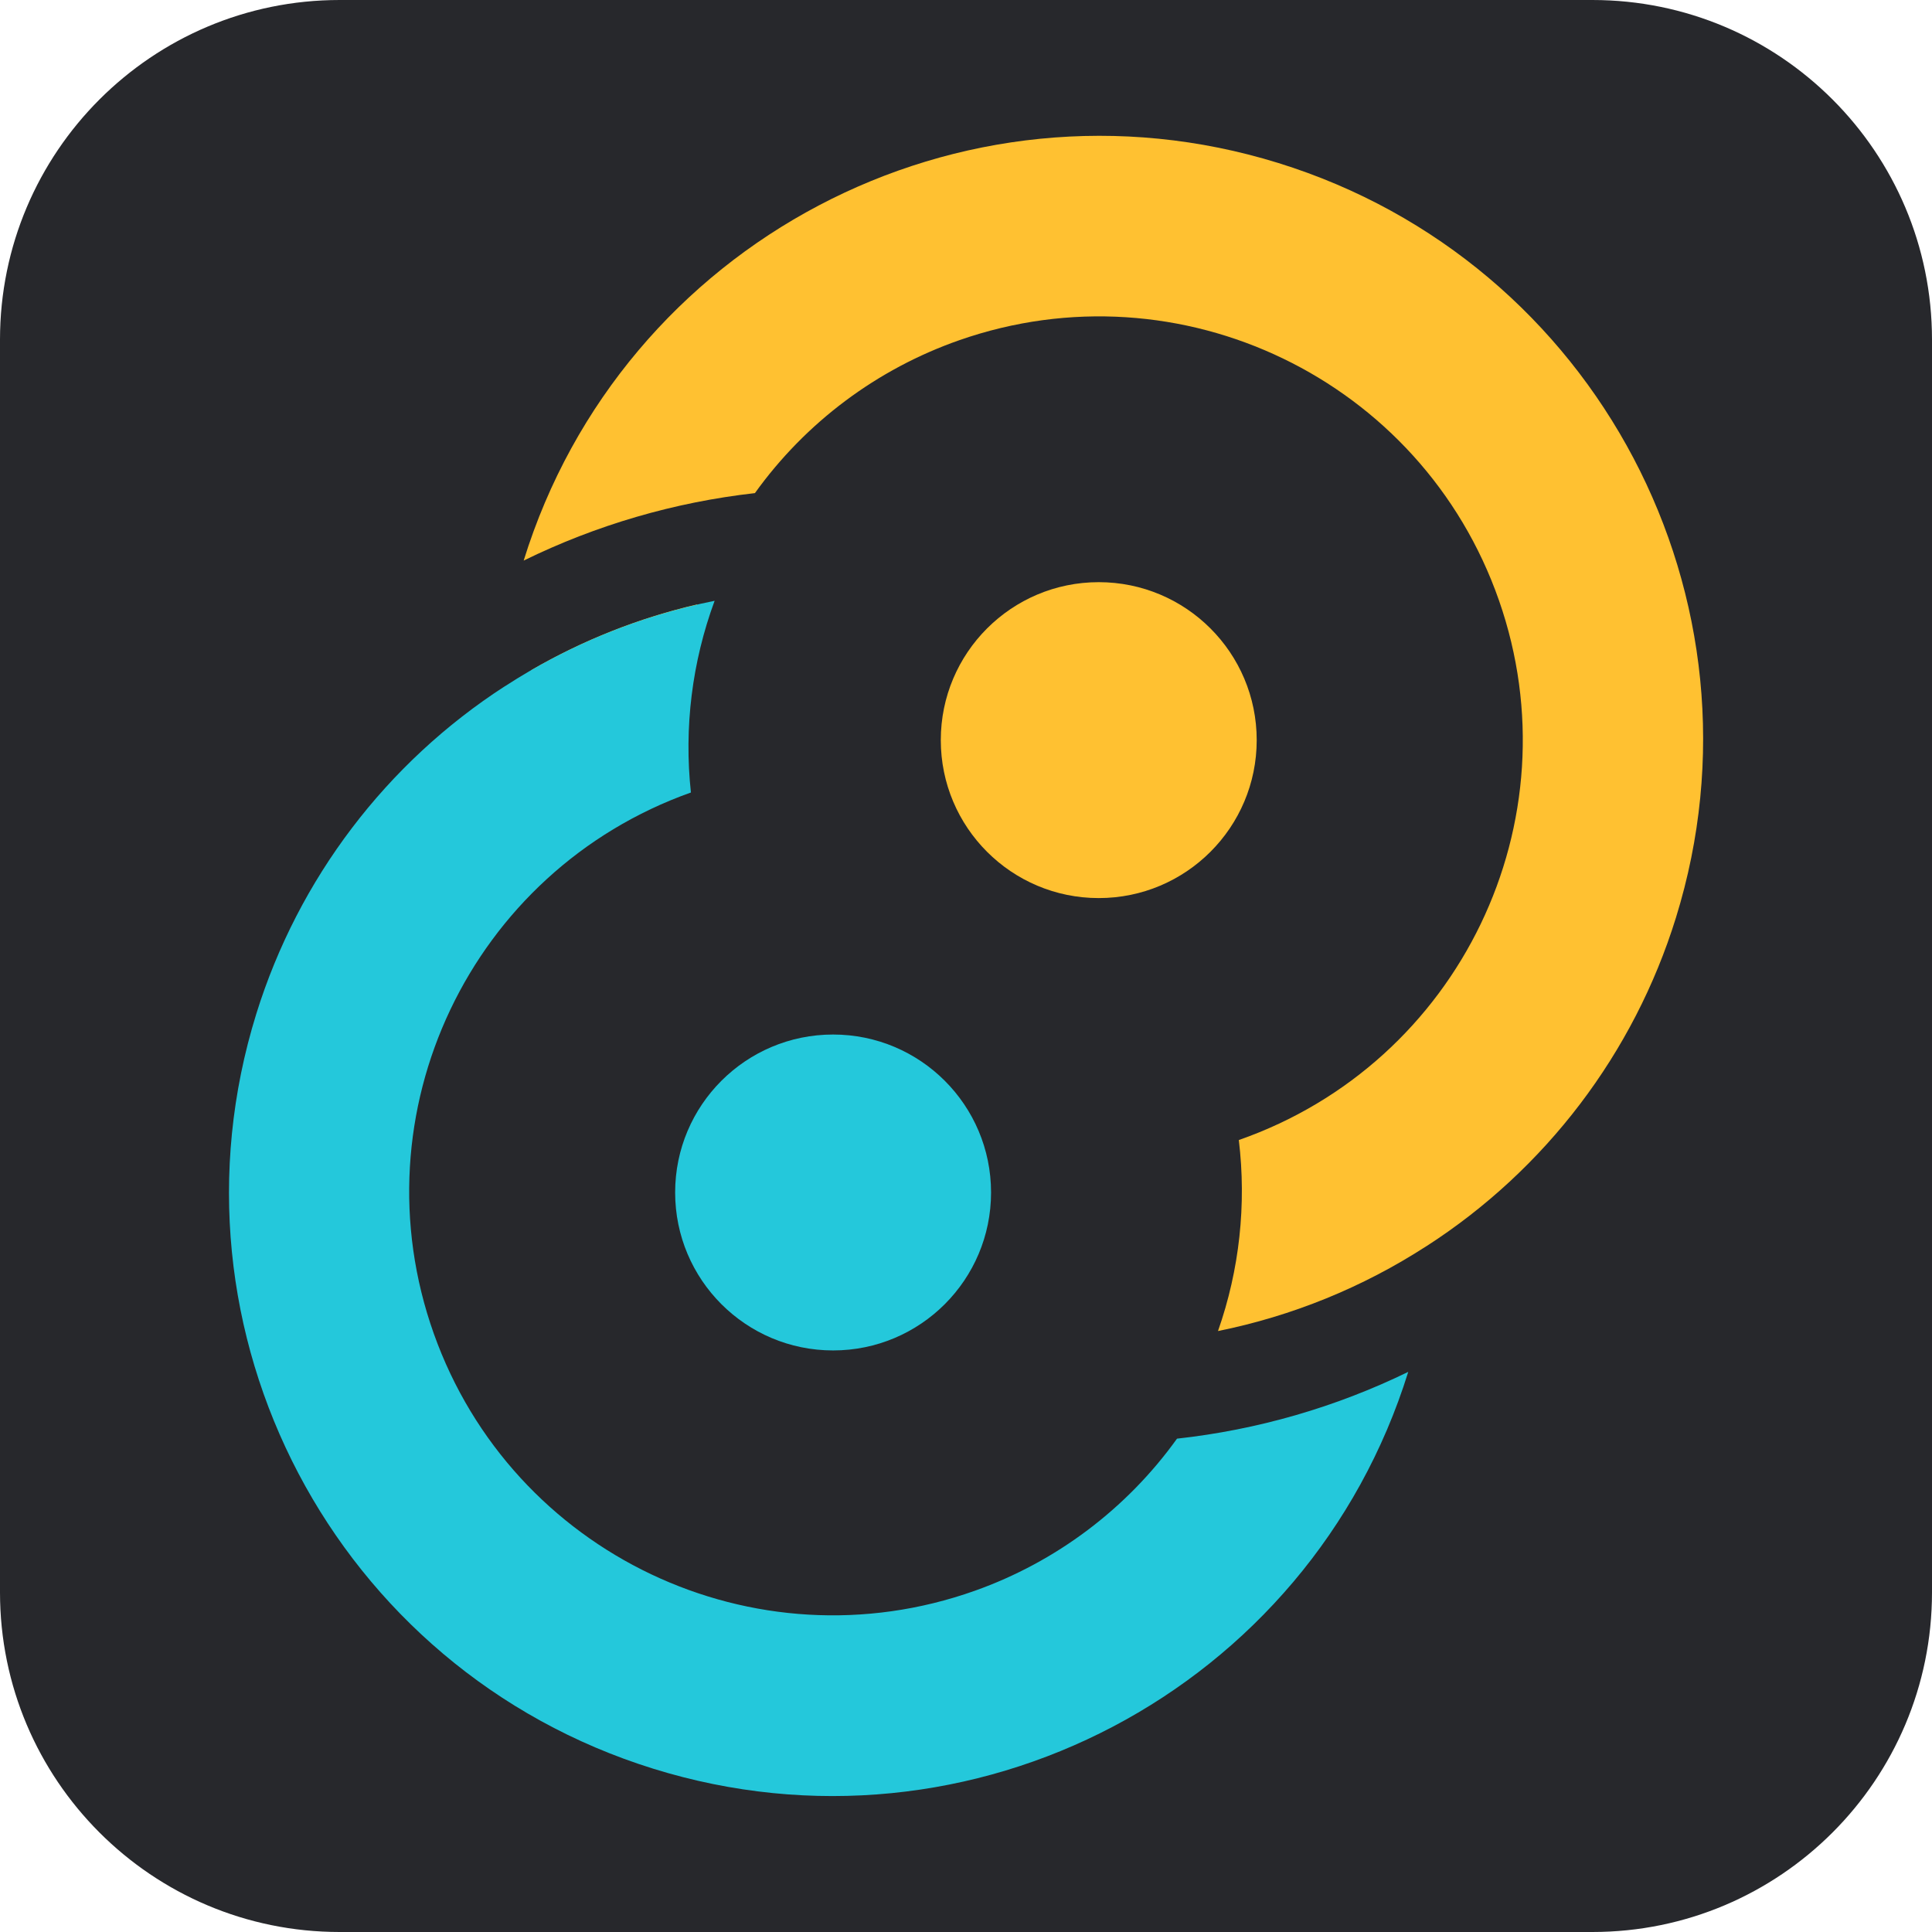 <?xml version="1.0" encoding="UTF-8"?>
<svg id="Ebene_1" data-name="Ebene 1" xmlns="http://www.w3.org/2000/svg" viewBox="0 0 256 256">
  <defs>
    <style>
      .cls-1, .cls-2 {
        fill-rule: evenodd;
      }

      .cls-1, .cls-3 {
        fill: #24c8db;
      }

      .cls-2, .cls-4 {
        fill: #ffc131;
      }

      .cls-5 {
        fill: #27282c;
      }
    </style>
  </defs>
  <g id="Ebene_2" data-name="Ebene 2">
    <path class="cls-5" d="m45,0h166c24.85,0,45,20.15,45,45v166c0,24.85-20.15,45-45,45H45c-24.85,0-45-20.15-45-45V45C0,20.15,20.15,0,45,0Z"/>
  </g>
  <g>
    <path class="cls-4" d="m166.52,98.07c0,11.56-9.37,20.93-20.93,20.93s-20.93-9.37-20.93-20.93,9.37-20.93,20.93-20.93,20.93,9.37,20.93,20.93Z"/>
    <circle class="cls-3" cx="110.39" cy="158.01" r="20.93"/>
    <g>
      <path class="cls-2" d="m188.98,165.14c-8.41,5.44-17.77,9.25-27.59,11.23,2.85-8.11,3.79-16.77,2.76-25.31,29.27-10.23,44.7-42.25,34.47-71.51-10.23-29.27-42.25-44.7-71.51-34.47-10.89,3.81-20.35,10.88-27.08,20.26-10.65,1.2-21.01,4.22-30.64,8.94,13.07-42.16,57.84-65.75,100-52.68,42.16,13.07,65.75,57.84,52.68,100-5.56,17.95-17.28,33.37-33.08,43.54h0Zm-118.64-76.31l19.6,2.38c.44-3.78,1.27-7.51,2.47-11.13-7.75,1.8-15.19,4.75-22.07,8.75h0Z"/>
      <path class="cls-1" d="m66.91,90.93c8.46-5.49,17.89-9.34,27.78-11.32-2.99,8.11-4.07,16.81-3.14,25.4-29.21,10.39-44.46,42.49-34.07,71.7,10.39,29.21,42.49,44.46,71.7,34.07,10.77-3.83,20.11-10.86,26.78-20.15,10.64-1.17,21.01-4.16,30.64-8.85-13.11,42.15-57.9,65.69-100.05,52.58-42.15-13.11-65.69-57.9-52.58-100.05,5.56-17.87,17.22-33.23,32.94-43.39h0Zm118.64,76.31l-.38.19.38-.19Z"/>
    </g>
  </g>
</svg>